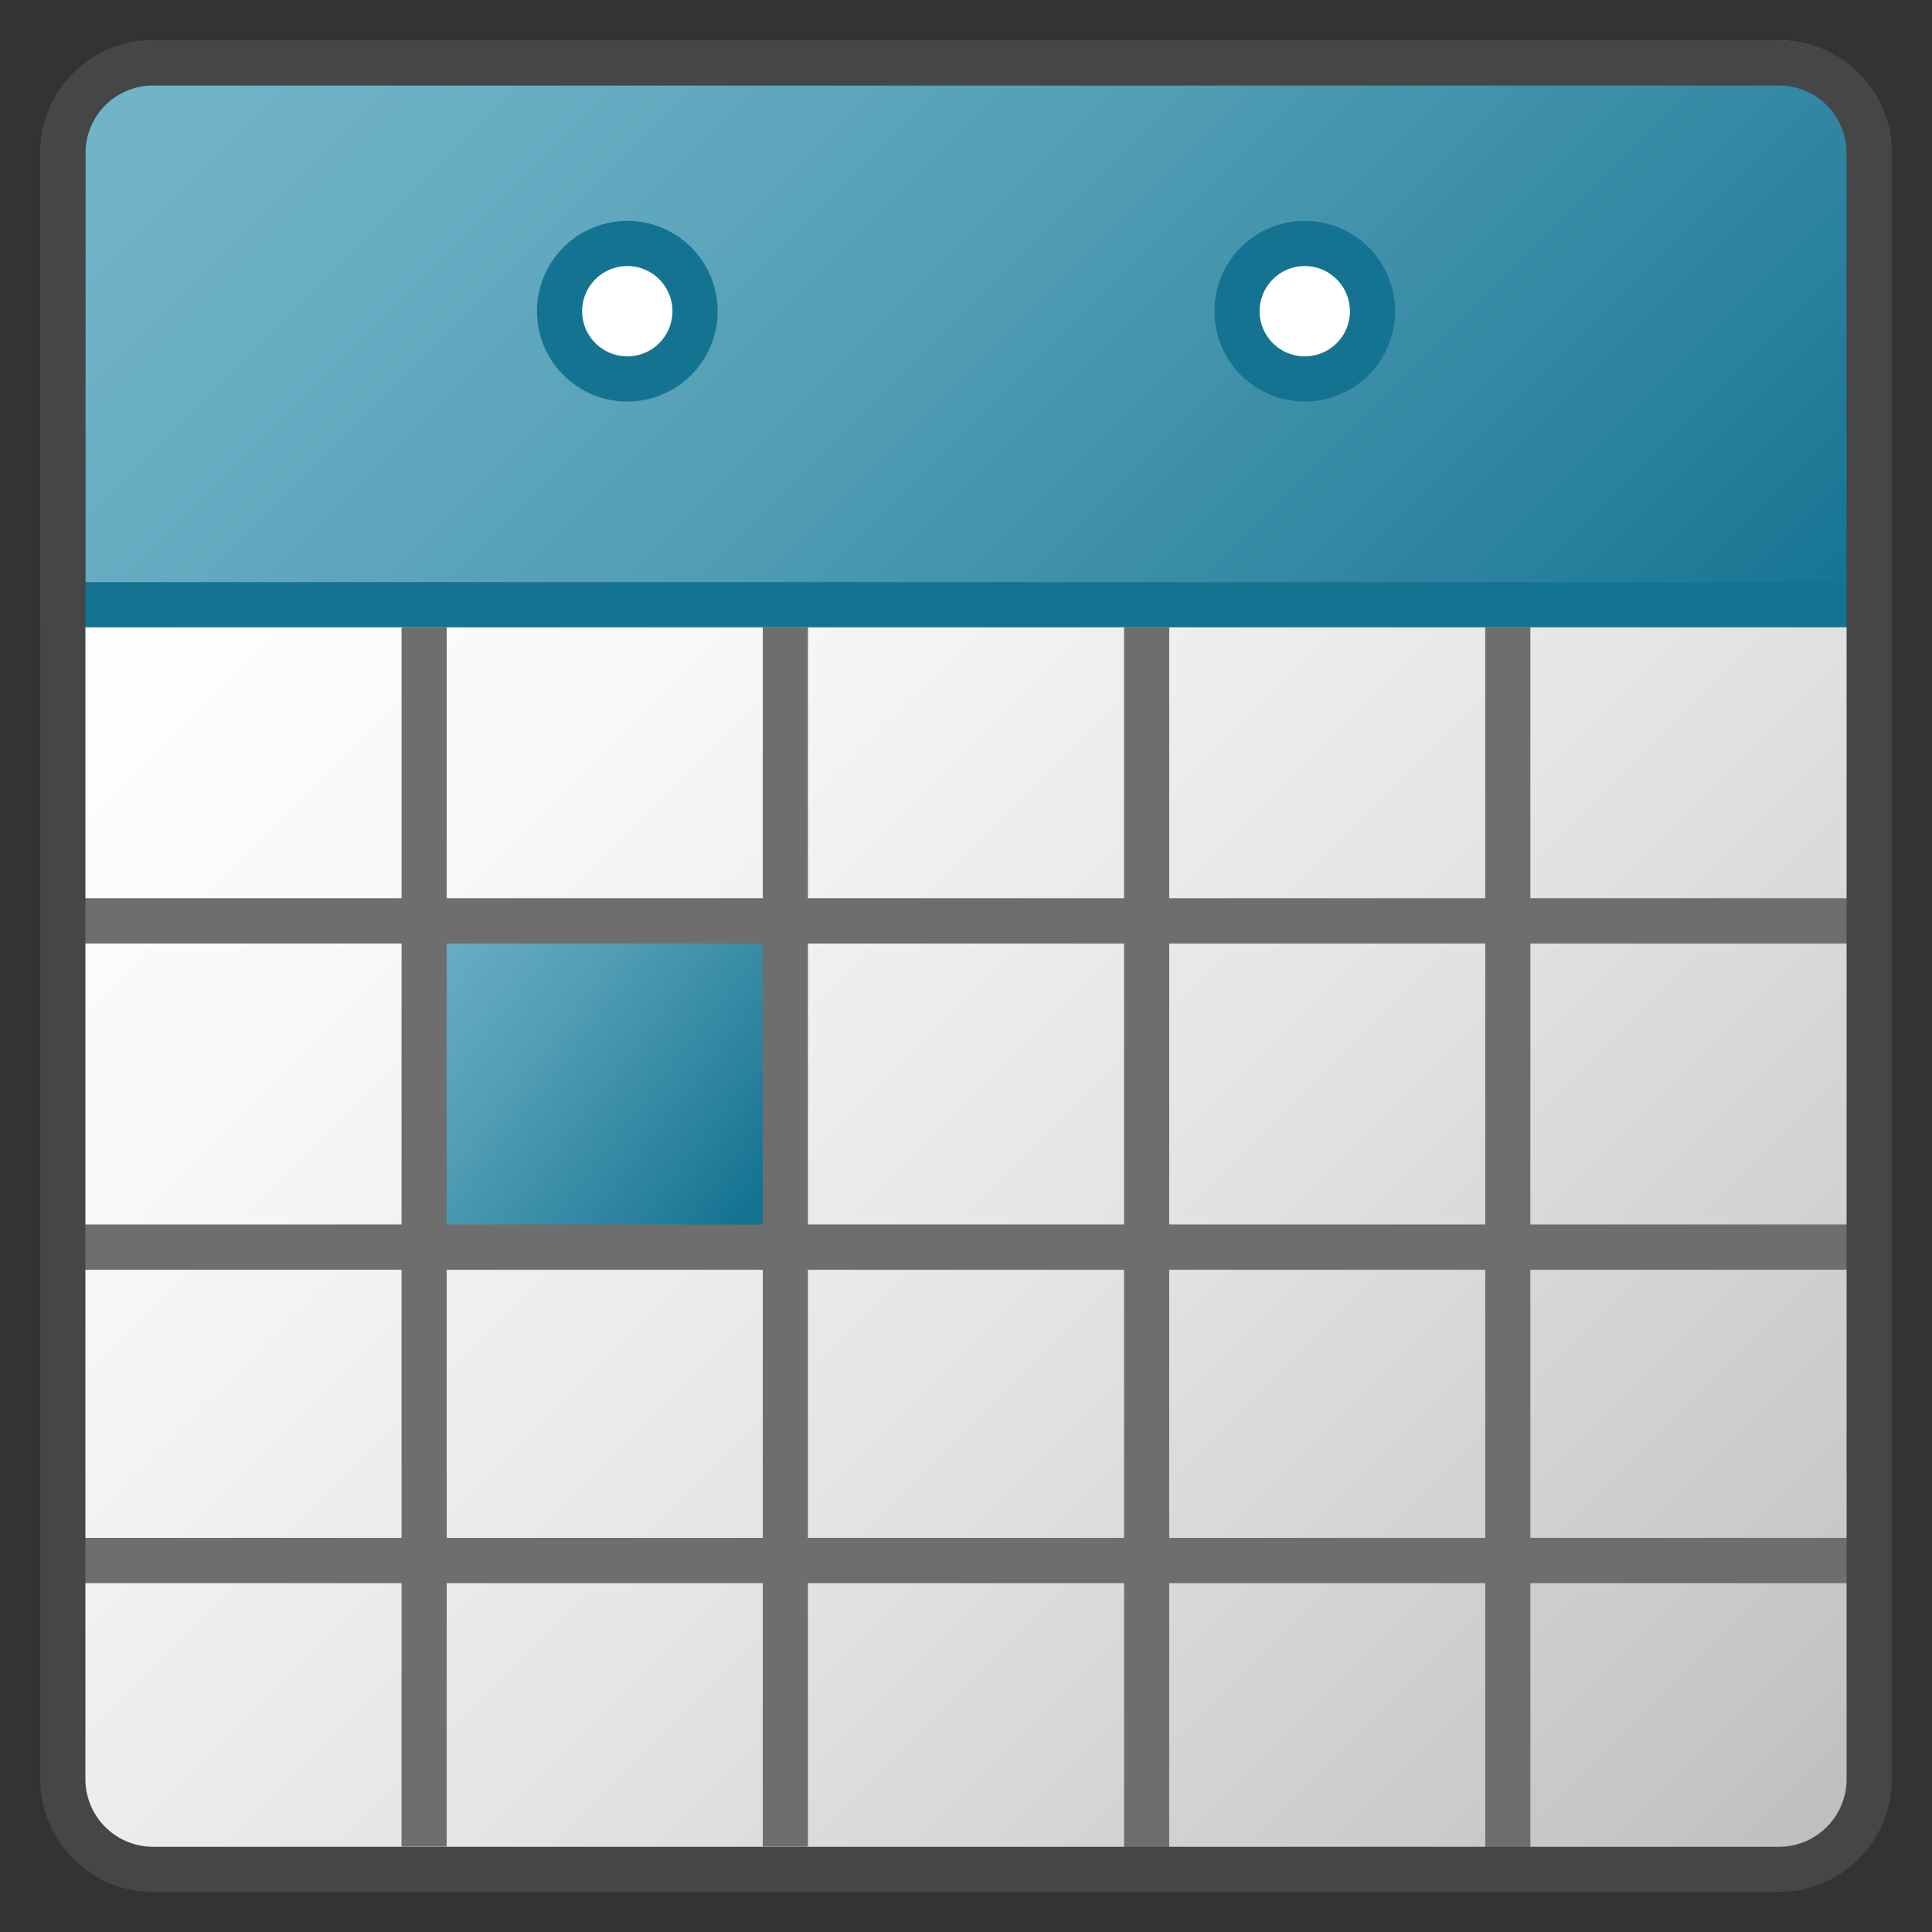 <svg id="Layer_1" data-name="Layer 1" xmlns="http://www.w3.org/2000/svg" xmlns:xlink="http://www.w3.org/1999/xlink" viewBox="0 0 48 48">
  <rect x="0" y="0" width="48" height="48" fill="#333333" stroke="none"/>
  <defs>
    <linearGradient id="linear-gradient" x1="-26.763" y1="712.869" x2="6.652" y2="746.285" gradientTransform="translate(35.282 -788.508) scale(1.122)" gradientUnits="userSpaceOnUse">
      <stop offset="0" stop-color="#fff"/>
      <stop offset="0.221" stop-color="#f8f8f8"/>
      <stop offset="0.541" stop-color="#e5e5e5"/>
      <stop offset="0.92" stop-color="#c6c6c6"/>
      <stop offset="1" stop-color="#bebebe"/>
    </linearGradient>
    <linearGradient id="linear-gradient-2" x1="-22.762" y1="698.04" x2="2.651" y2="723.453" gradientTransform="translate(35.282 -788.508) scale(1.122)" gradientUnits="userSpaceOnUse">
      <stop offset="0" stop-color="#73b4c8"/>
      <stop offset="0.175" stop-color="#6aaec3"/>
      <stop offset="0.457" stop-color="#529eb5"/>
      <stop offset="0.809" stop-color="#2c839f"/>
      <stop offset="1" stop-color="#147391"/>
    </linearGradient>
    <linearGradient id="linear-gradient-3" x1="7.624" y1="762.369" x2="17.476" y2="769.92" gradientTransform="translate(1.188 -739.944)" xlink:href="#linear-gradient-2"/>
  </defs>
  <g id="g856">
    <path id="path13" d="M1.561,15.024V44.2A2.243,2.243,0,0,0,3.8,46.444H44.2A2.242,2.242,0,0,0,46.439,44.2V15.024Z" fill="url(#linear-gradient)"/>
    <path id="path26" d="M46.439,15.024V3.805A2.242,2.242,0,0,0,44.2,1.561H3.805A2.244,2.244,0,0,0,1.561,3.805h0V15.024Z" stroke="#147391" stroke-miterlimit="10" stroke-width="1.122" fill="url(#linear-gradient-2)"/>
    <path id="circle42" d="M17.268,7.732a1.683,1.683,0,1,1-3.366,0h0a1.684,1.684,0,0,1,1.683-1.683h0A1.682,1.682,0,0,1,17.268,7.73Z" fill="#fff" stroke="#147391" stroke-miterlimit="10" stroke-width="1.122"/>
    <path id="circle44" d="M34.1,7.732a1.683,1.683,0,1,1-1.683-1.683h0A1.685,1.685,0,0,1,34.1,7.732Z" fill="#fff" stroke="#147391" stroke-miterlimit="10" stroke-width="1.122"/>
    <path id="rect881-0-4" d="M2,38.208H46v1.125H2Z" fill="#6e6e6e"/>
    <path id="rect913" d="M27.927,15.582h1.122V46H27.927Z" fill="#6e6e6e"/>
    <path id="rect913-6" d="M36.9,15.582h1.122V46H36.9Z" fill="#6e6e6e"/>
    <path id="rect852" d="M10.533,23.168h8.629v7.766H10.533Z" fill="url(#linear-gradient-3)"/>
    <path id="line28" d="M10.537,15.585V45.878" fill="none" stroke="#6e6e6e" stroke-width="1.122"/>
    <path id="line30" d="M19.512,15.585V45.878" fill="none" stroke="#6e6e6e" stroke-width="1.122"/>
    <path id="rect881" d="M2,22.316H46v1.125H2Z" fill="#6e6e6e"/>
    <path id="rect881-0" d="M2,30.422H46v1.125H2Z" fill="#6e6e6e"/>
    <path id="path46" d="M46.439,44.2V3.805A2.242,2.242,0,0,0,44.2,1.561H3.805A2.243,2.243,0,0,0,1.561,3.8V44.2A2.243,2.243,0,0,0,3.8,46.444H44.2A2.242,2.242,0,0,0,46.439,44.2Z" fill="none" stroke="#464646" stroke-miterlimit="10" stroke-width="1.122"/>
  </g>
</svg>
